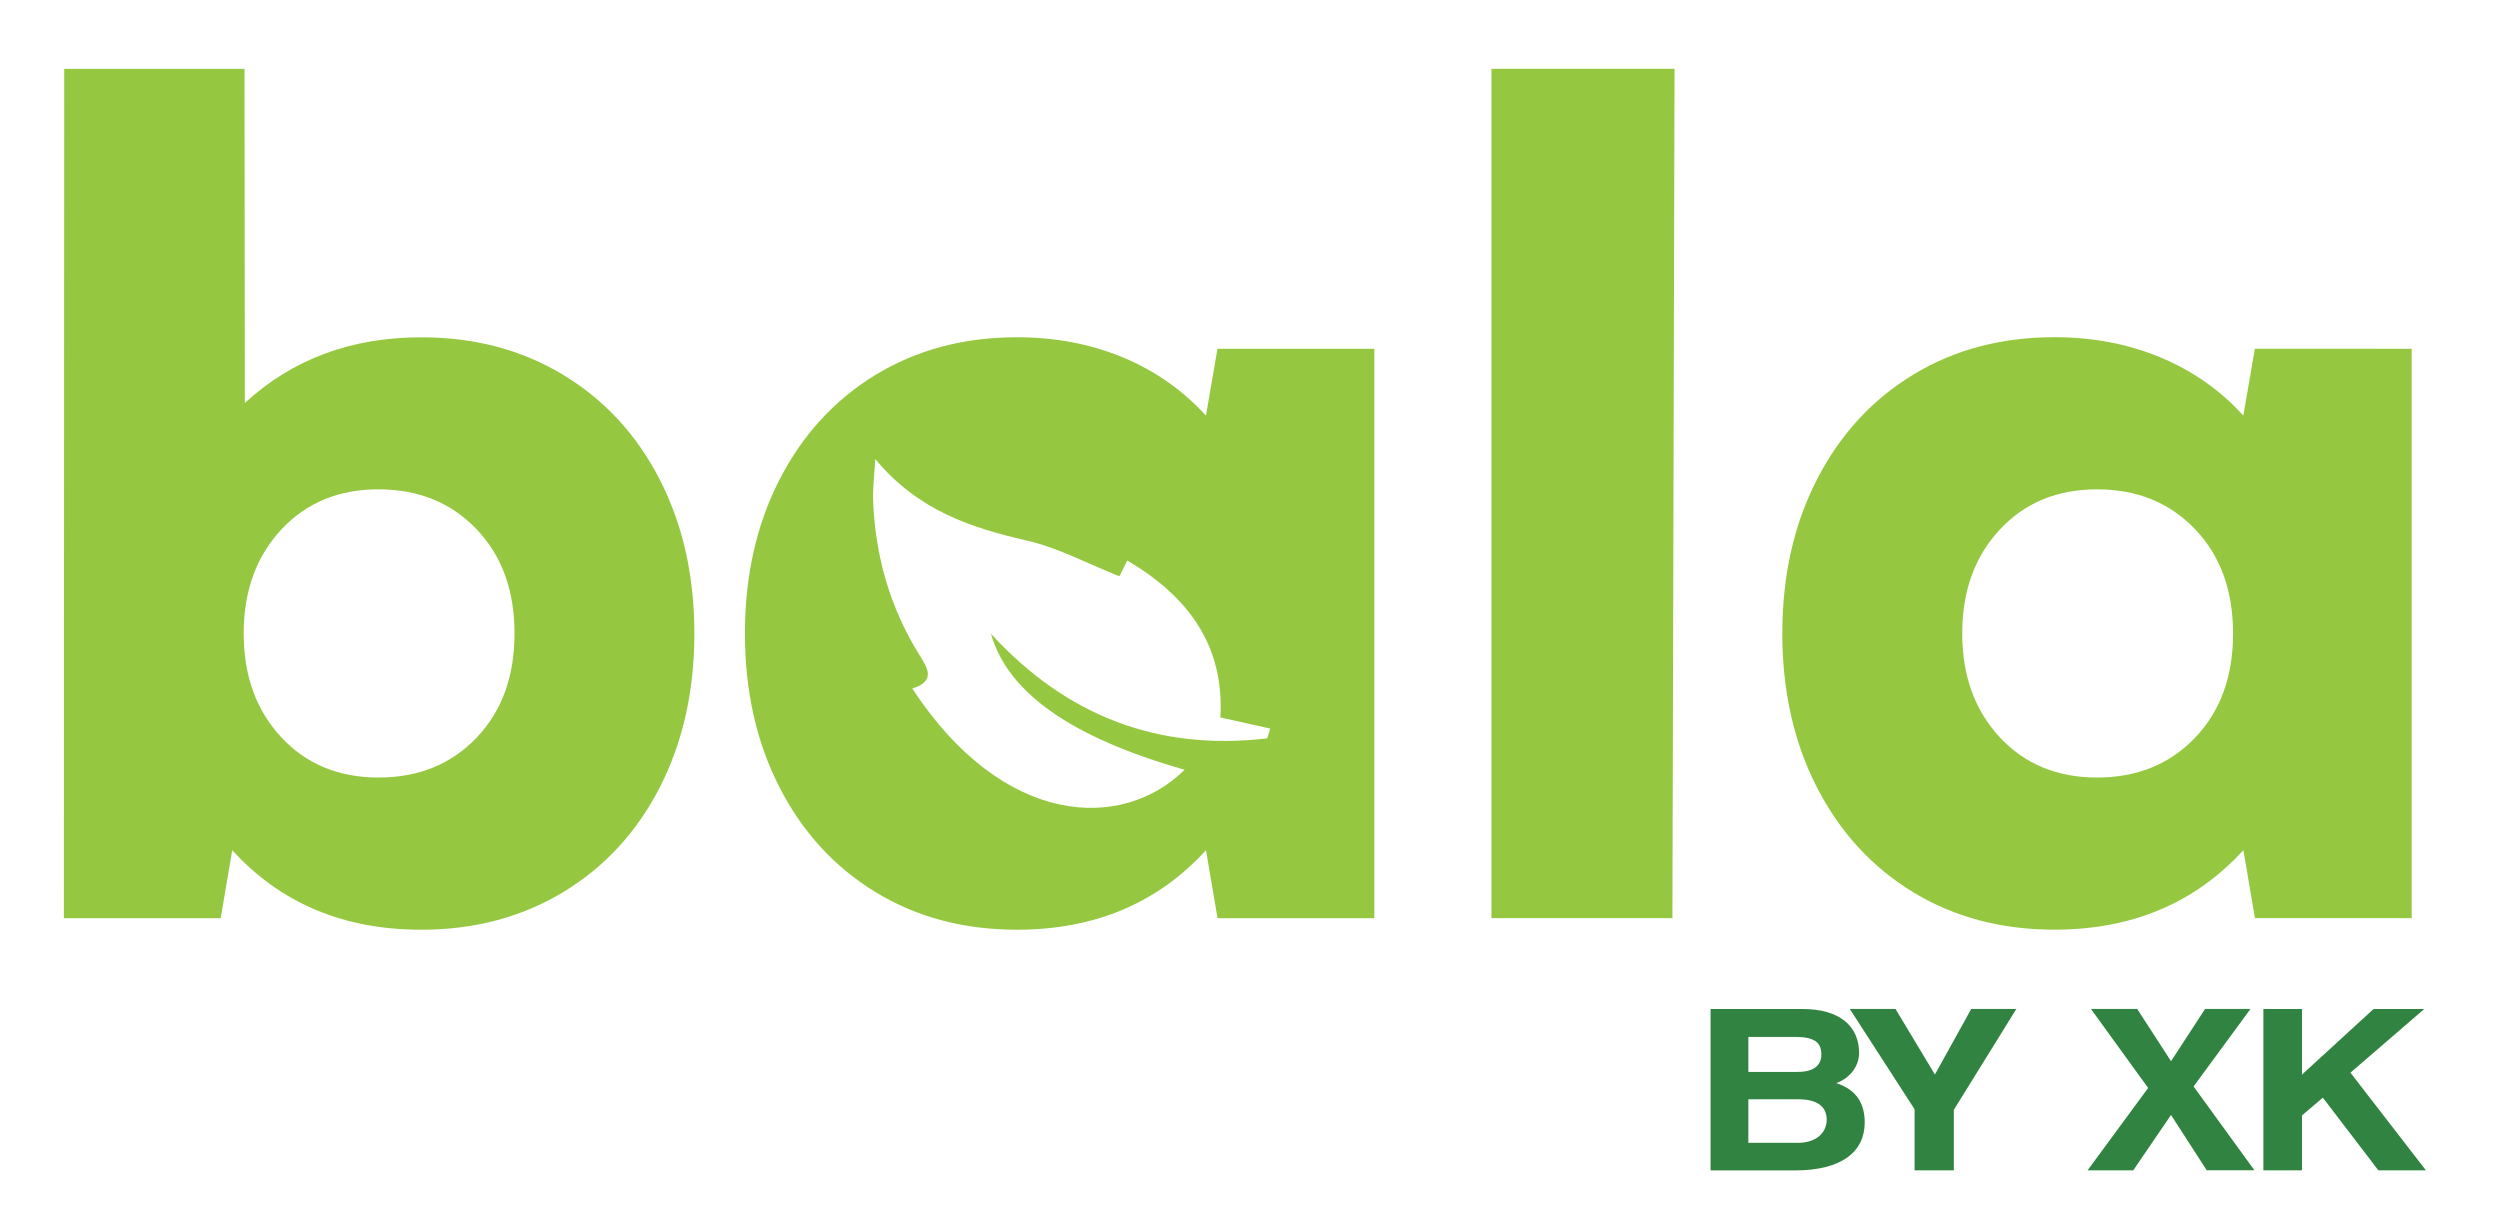 <?xml version="1.0" encoding="utf-8"?>
<!-- Generator: Adobe Illustrator 27.3.1, SVG Export Plug-In . SVG Version: 6.00 Build 0)  -->
<svg version="1.1" id="Layer_1" xmlns="http://www.w3.org/2000/svg" xmlns:xlink="http://www.w3.org/1999/xlink" x="0px" y="0px"
	 viewBox="0 0 398.96 192.73" style="enable-background:new 0 0 398.96 192.73;" xml:space="preserve">
<style type="text/css">
	.st0{enable-background:new    ;}
	.st1{fill:#318341;}
	.st2{fill:#95C840;}
</style>
<g>
	<g class="st0">
		<path class="st1" d="M272.98,186.77v-25.75h14.71c5.85,0,8.99,2.71,8.99,7.02c0,2.21-1.57,4.07-3.64,4.81
			c2.52,0.81,4.54,2.56,4.54,6.25c0,4.69-3.64,7.68-11.15,7.68H272.98z M279.01,165.47v5.59h7.87c2.47,0,3.78-0.97,3.78-2.79
			c0-1.98-1.21-2.79-4.14-2.79H279.01z M286.92,182.38c2.88,0,4.59-1.59,4.59-3.69c0-2.25-1.71-3.26-4.5-3.26h-8v6.94H286.92z"/>
		<path class="st1" d="M305.54,186.77v-9.74l-10.34-16.02h7.29l6.29,10.47l5.8-10.47h7.2l-9.98,16.1v9.66H305.54z"/>
		<path class="st1" d="M352.17,186.77l-5.71-8.84l-6.03,8.84h-7.29l9.67-13.15l-9.13-12.61h7.38l5.4,8.34l5.44-8.34h7.24
			l-9.08,12.37l9.71,13.38H352.17z"/>
		<path class="st1" d="M379.55,186.77l-8.86-11.6l-3.33,2.83v8.77h-6.16v-25.75h6.16v10.47l11.42-10.47h8.09l-11.78,10.16
			l12.05,15.59H379.55z"/>
	</g>
	<path class="st2" d="M89.84,59.8c6.62,3.99,11.77,9.57,15.45,16.74c3.68,7.17,5.52,15.36,5.52,24.55c0,9.2-1.84,17.38-5.52,24.56
		c-3.68,7.17-8.83,12.75-15.45,16.74c-6.62,3.99-14.16,5.98-22.62,5.98c-12.39,0-22.44-4.23-30.16-12.69l-1.84,10.85H10.19
		c0.02-45.18,0.04-90.36,0.06-135.54c9.59,0,19.18,0,28.77,0c0.02,17.78,0.03,35.55,0.05,53.32c7.6-6.99,16.98-10.48,28.14-10.48
		C75.67,53.82,83.22,55.81,89.84,59.8z M76.04,117.74c4.05-4.23,6.07-9.78,6.07-16.65s-2.02-12.42-6.07-16.65s-9.26-6.35-15.63-6.35
		c-6.38,0-11.56,2.15-15.54,6.44c-3.99,4.29-5.98,9.81-5.98,16.55c0,6.75,1.99,12.26,5.98,16.56c3.98,4.29,9.16,6.44,15.54,6.44
		C66.78,124.08,71.99,121.97,76.04,117.74z"/>
	<path class="st2" d="M238.01,10.98c9.74,0,19.48,0,29.22,0c-0.11,45.18-0.23,90.36-0.34,135.54h-28.88
		C238.01,101.34,238.01,56.16,238.01,10.98z"/>
	<path class="st2" d="M384.87,55.66v90.86h-25.02l-1.84-10.85c-7.73,8.46-17.78,12.69-30.17,12.69c-8.46,0-15.97-1.99-22.53-5.98
		c-6.56-3.98-11.68-9.57-15.36-16.74c-3.68-7.17-5.52-15.36-5.52-24.56s1.84-17.38,5.52-24.55s8.8-12.75,15.36-16.74
		c6.56-3.98,14.07-5.98,22.53-5.98c6.13,0,11.77,1.08,16.92,3.22c5.15,2.15,9.57,5.24,13.24,9.29l1.84-10.67L384.87,55.66
		L384.87,55.66z M350.29,117.74c4.05-4.23,6.07-9.78,6.07-16.65s-2.02-12.42-6.07-16.65c-4.05-4.23-9.26-6.35-15.63-6.35
		c-6.38,0-11.56,2.15-15.54,6.44c-3.99,4.29-5.98,9.81-5.98,16.55c0,6.75,1.99,12.26,5.98,16.56c3.98,4.29,9.16,6.44,15.54,6.44
		C341.03,124.08,346.24,121.97,350.29,117.74z"/>
	<path class="st2" d="M194.29,55.66l-1.84,10.67c-3.68-4.05-8.09-7.14-13.24-9.29c-5.15-2.14-10.79-3.22-16.92-3.22
		c-8.46,0-15.97,2-22.53,5.98c-6.56,3.99-11.68,9.57-15.36,16.74c-3.68,7.17-5.52,15.36-5.52,24.55c0,9.2,1.84,17.38,5.52,24.56
		c3.68,7.17,8.8,12.75,15.36,16.74s14.07,5.98,22.53,5.98c12.38,0,22.44-4.23,30.17-12.69l1.84,10.85h25.02V55.66H194.29z
		 M202.23,117.83c-17.28,2.03-31.93-3.44-44.09-16.69c2.69,9.47,12.96,16.59,30.9,21.7c-9.91,9.85-28.94,9.21-43.45-12.96
		c3.76-1.18,2.46-3.24,1.16-5.32c-4.75-7.6-7.1-15.93-7.42-24.84c-0.06-1.77,0.18-3.55,0.35-6.46c6.86,8.25,15.31,10.97,24.29,13.03
		c4.89,1.13,9.47,3.61,14.67,5.68c0.14-0.28,0.68-1.35,1.26-2.52c9.59,5.66,15.53,13.45,14.85,25.04c2.91,0.65,5.44,1.22,7.96,1.78
		C202.54,116.79,202.38,117.31,202.23,117.83z"/>
</g>
</svg>
